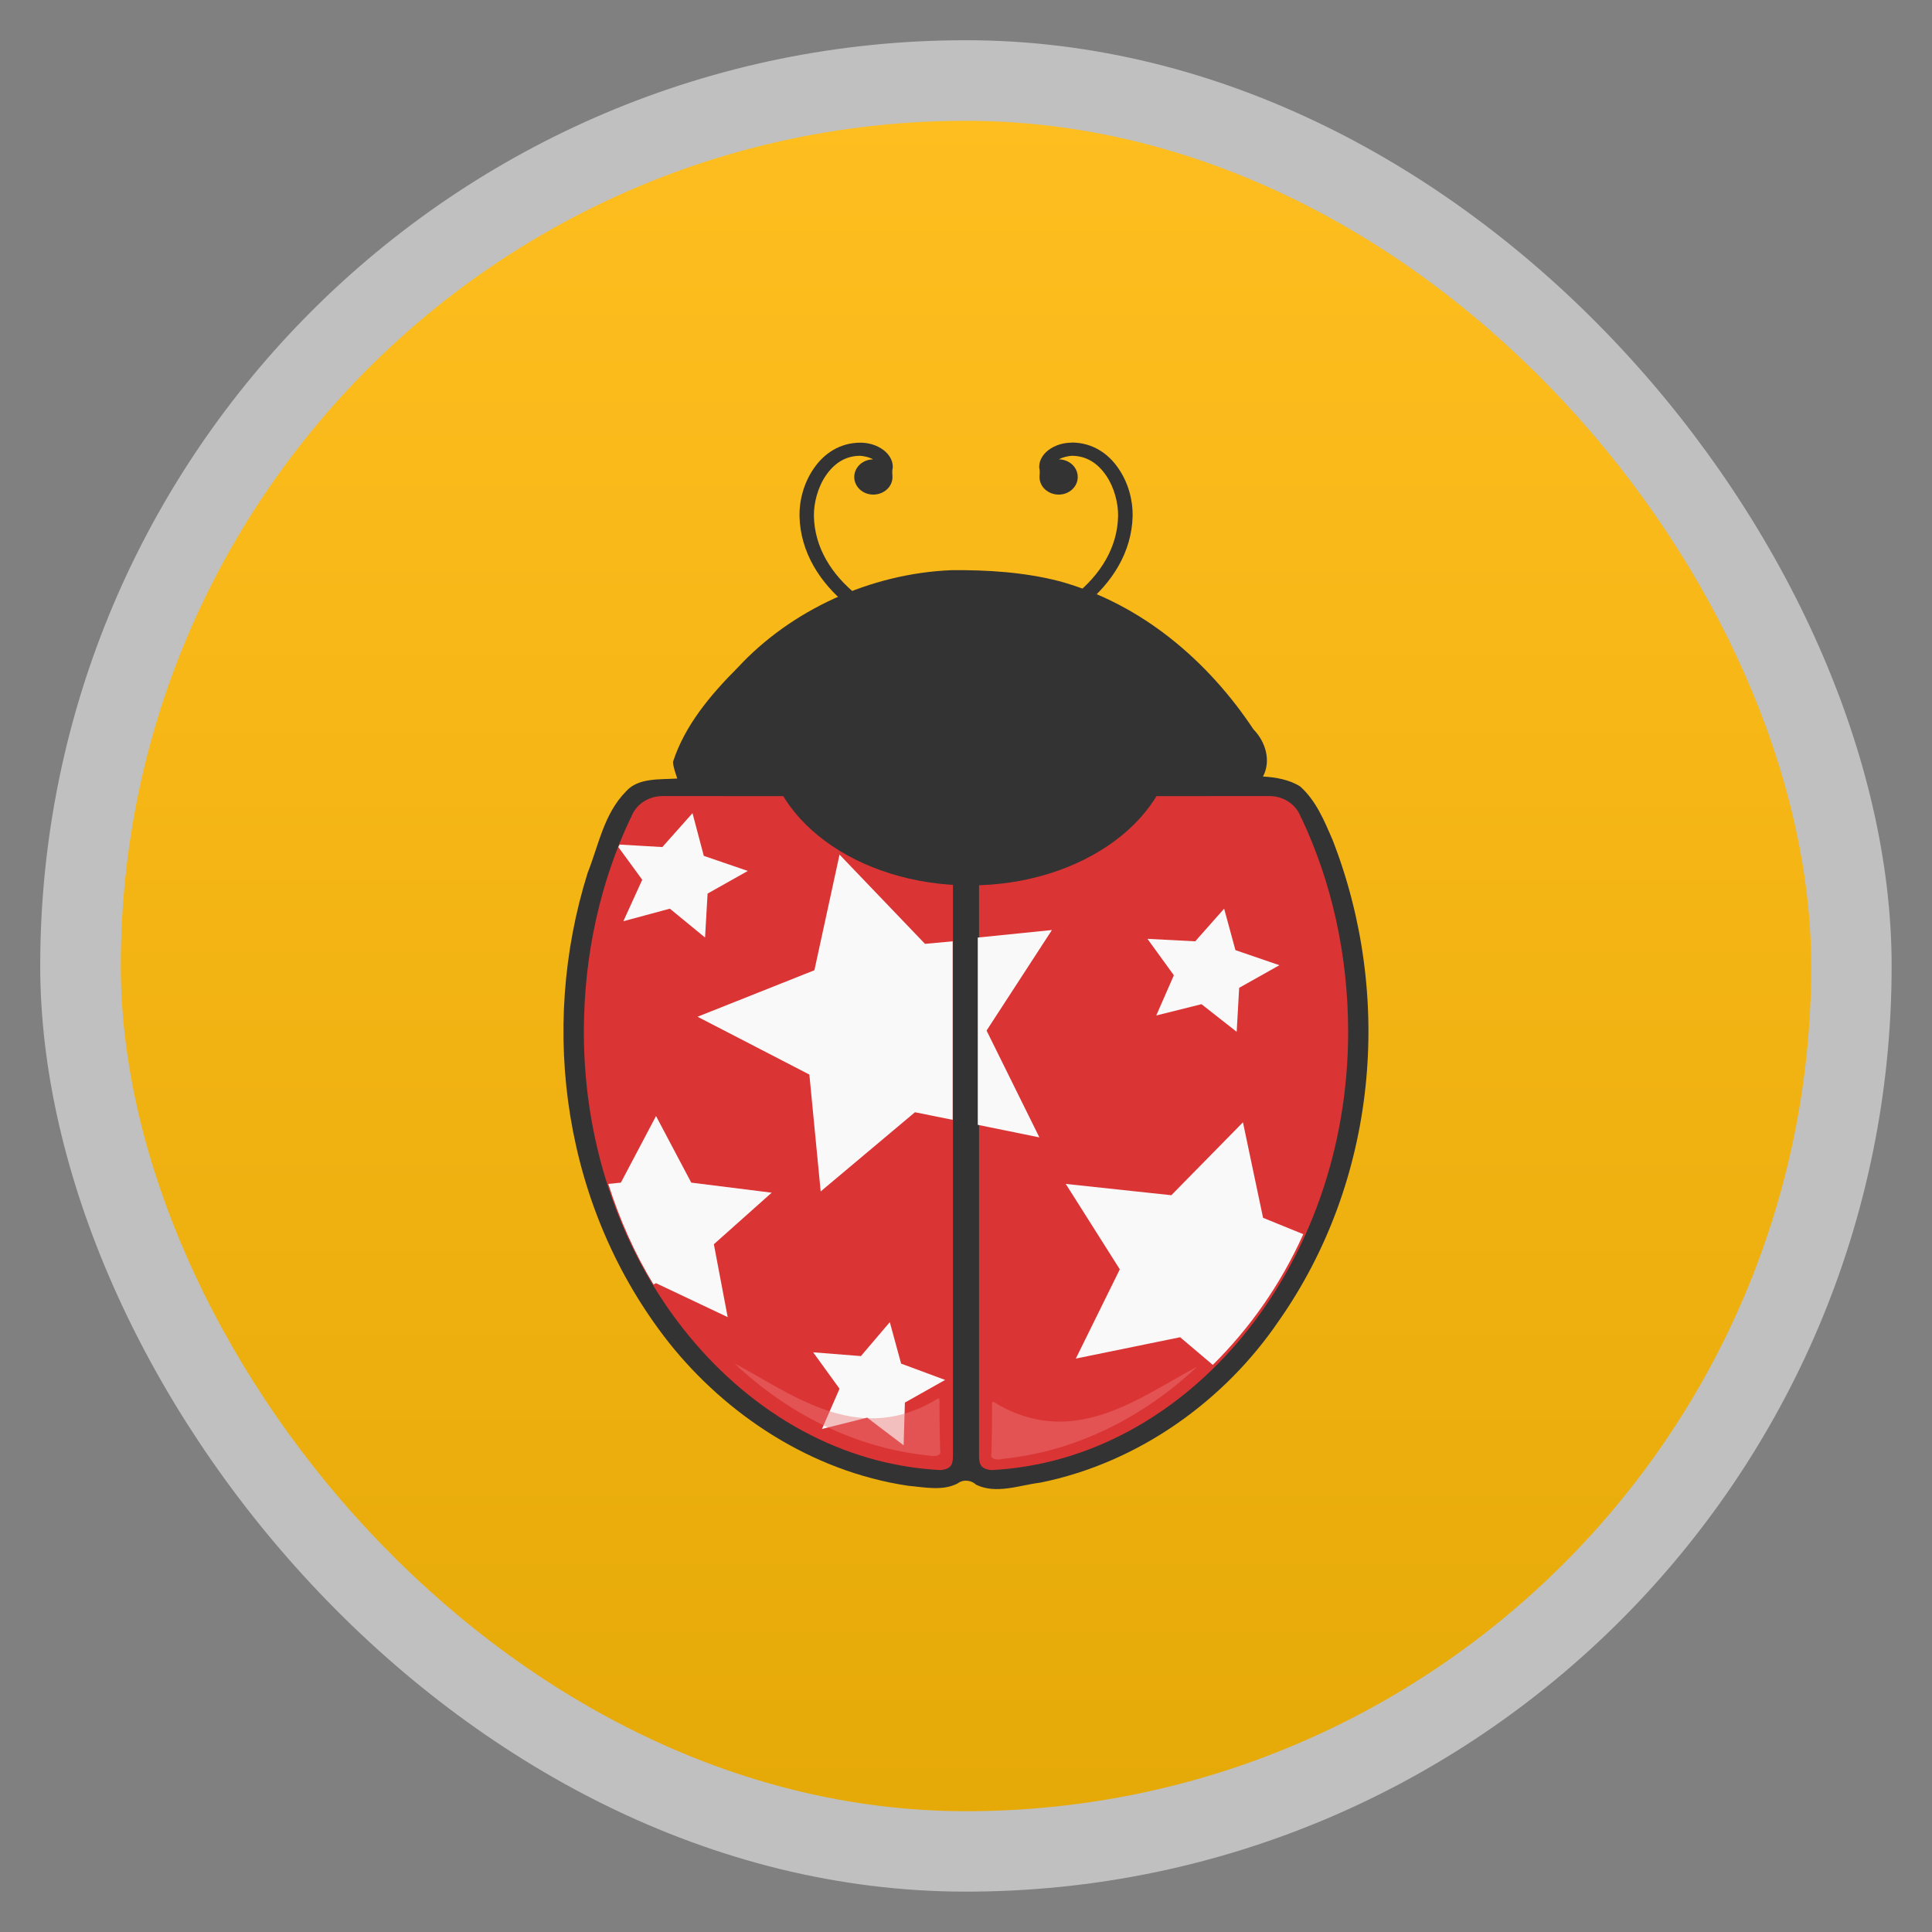 <?xml version="1.0" encoding="UTF-8" standalone="no"?>
<svg
   xmlns:dc="http://purl.org/dc/elements/1.1/"
   xmlns:cc="http://creativecommons.org/ns#"
   xmlns:rdf="http://www.w3.org/1999/02/22-rdf-syntax-ns#"
   xmlns:svg="http://www.w3.org/2000/svg"
   xmlns="http://www.w3.org/2000/svg"
   xmlns:xlink="http://www.w3.org/1999/xlink"
   xmlns:sodipodi="http://sodipodi.sourceforge.net/DTD/sodipodi-0.dtd"
   xmlns:inkscape="http://www.inkscape.org/namespaces/inkscape"
   width="48"
   viewBox="0 0 13.547 13.547"
   height="48"
   id="svg2"
   version="1.1"
   inkscape:version="0.48.4 r9939"
   sodipodi:docname="bug-buddy.svg">
  <rect x="0" y="0" width="13.547" height="13.547" fill="#808080" stroke="none"/>
  <sodipodi:namedview
     pagecolor="#ffffff"
     bordercolor="#666666"
     borderopacity="1"
     objecttolerance="10"
     gridtolerance="10"
     guidetolerance="10"
     inkscape:pageopacity="0"
     inkscape:pageshadow="2"
     inkscape:window-width="1366"
     inkscape:window-height="742"
     id="namedview30"
     showgrid="false"
     inkscape:zoom="6.4912403"
     inkscape:cx="30.023074"
     inkscape:cy="13.826375"
     inkscape:window-x="0"
     inkscape:window-y="26"
     inkscape:window-maximized="1"
     inkscape:current-layer="svg2" />
  <defs
     id="defs4">
    <linearGradient
       gradientTransform="matrix(1.105,0,0,1.105,-134.283,-295.771)"
       xlink:href="#linearGradient4460"
       id="linearGradient3012"
       y1="279.096"
       y2="268.33"
       gradientUnits="userSpaceOnUse"
       x2="0" />
    <linearGradient
       xlink:href="#linearGradient3863"
       id="linearGradient3869"
       y1="10.169"
       x1="7.823"
       y2="3.028"
       x2="7.771"
       gradientUnits="userSpaceOnUse" />
    <linearGradient
       id="linearGradient4460">
      <stop
         offset="0"
         style="stop-color:#e6aa08;stop-opacity:1;"
         id="stop9" />
      <stop
         offset="1"
         style="stop-color:#ffbe1f;stop-opacity:1;"
         id="stop11" />
    </linearGradient>
    <linearGradient
       id="linearGradient3863">
      <stop
         offset="0"
         style="stop-color:#f7853a"
         id="stop14" />
      <stop
         offset="1"
         style="stop-color:#fdb273"
         id="stop16" />
    </linearGradient>
    <linearGradient
       inkscape:collect="always"
       xlink:href="#linearGradient4460"
       id="linearGradient3021"
       gradientUnits="userSpaceOnUse"
       gradientTransform="matrix(1.105,0,0,1.105,-134.283,-295.771)"
       y1="279.096"
       x2="0"
       y2="268.33" />
  </defs>
  <rect
     id="rect20"
     style="opacity:0.5;fill:#ffffff;fill-rule:evenodd"
     height="12.982"
     rx="6.491"
     y="0.282"
     x="0.282"
     width="12.982" />
  <rect
     id="rect22"
     style="fill:url(#linearGradient3021);fill-rule:evenodd"
     height="11.853"
     rx="5.926"
     y="0.847"
     x="0.847"
     width="11.853" />
  <path
     style="fill:#333333;fill-opacity:1"
     inkscape:connector-curvature="0"
     d="m 7.514,3.104 c -0.048,0 -0.1,0.012 -0.145,0.04 -0.045,0.028 -0.084,0.074 -0.082,0.135 0.006,0.022 0.003,0.043 0.002,0.066 0,0.068 0.06,0.123 0.135,0.123 0.073,0 0.133,-0.055 0.133,-0.123 0,-0.068 -0.058,-0.123 -0.132,-0.124 0.025,-0.015 0.063,-0.023 0.09,-0.025 0.106,0 0.184,0.055 0.241,0.138 0.057,0.083 0.085,0.193 0.084,0.283 -0.004,0.223 -0.124,0.412 -0.303,0.556 -0.177,0.145 -0.412,0.243 -0.635,0.281 l 0.018,0.091 c 0.241,-0.041 0.491,-0.145 0.685,-0.302 0.193,-0.157 0.331,-0.371 0.337,-0.625 0.002,-0.109 -0.03,-0.233 -0.1,-0.334 -0.069,-0.102 -0.181,-0.181 -0.327,-0.181 z"
     id="path2999" />
  <path
     style="fill:#333333;fill-opacity:1"
     inkscape:connector-curvature="0"
     d="m 6.033,3.104 c 0.048,0 0.1,0.012 0.145,0.04 0.045,0.028 0.084,0.074 0.082,0.135 -0.006,0.022 -0.003,0.043 -0.002,0.066 0,0.068 -0.06,0.123 -0.135,0.123 -0.073,0 -0.133,-0.055 -0.133,-0.123 0,-0.068 0.058,-0.123 0.132,-0.124 -0.025,-0.015 -0.063,-0.023 -0.09,-0.025 -0.106,0 -0.184,0.055 -0.241,0.138 -0.057,0.083 -0.085,0.193 -0.084,0.283 0.004,0.223 0.124,0.412 0.303,0.556 0.177,0.145 0.412,0.243 0.635,0.281 l -0.018,0.091 C 6.387,4.504 6.137,4.401 5.943,4.244 5.75,4.087 5.612,3.873 5.606,3.619 c -0.002,-0.109 0.03,-0.233 0.1,-0.334 0.069,-0.102 0.181,-0.181 0.327,-0.181 z"
     id="path3001" />
  <path
     style="fill:#333333;fill-opacity:1"
     d="m 6.673,3.998 c -0.574,0.023 -1.13,0.283 -1.5,0.683 -0.192,0.192 -0.372,0.407 -0.454,0.661 0.002,0.04 0.018,0.079 0.03,0.117 -0.123,0.008 -0.276,-0.007 -0.361,0.092 -0.154,0.157 -0.19,0.375 -0.267,0.568 -0.346,1.102 -0.168,2.359 0.569,3.295 0.4,0.503 0.995,0.902 1.677,1.004 0.114,0.01 0.244,0.039 0.349,-0.017 0.039,-0.03 0.096,-0.022 0.129,0.01 0.142,0.068 0.303,0.003 0.45,-0.015 0.697,-0.141 1.295,-0.581 1.669,-1.13 0.694,-0.986 0.809,-2.279 0.379,-3.379 -0.057,-0.131 -0.114,-0.272 -0.226,-0.372 -0.075,-0.048 -0.171,-0.065 -0.261,-0.07 0.058,-0.11 0.019,-0.243 -0.067,-0.331 -0.313,-0.472 -0.778,-0.879 -1.362,-1.039 -0.246,-0.063 -0.5,-0.079 -0.754,-0.077 z"
     id="path3003"
     inkscape:connector-curvature="0" />
  <path
     style="fill:#333333;fill-opacity:1"
     inkscape:connector-curvature="0"
     d="m 6.748,4.128 c -0.003,0 -0.007,0 -0.012,0.001 -0.201,0.014 -0.406,0.032 -0.598,0.094 -0.548,0.177 -0.966,0.588 -1.253,1.043 -0.043,0.07 -0.013,0.168 0.075,0.175 0.614,0.001 1.229,0 1.843,0.001 0,0 0,0 0.002,0 0.614,-0.001 1.229,0 1.843,-0.001 0.088,-0.007 0.118,-0.105 0.075,-0.175 -0.288,-0.455 -0.706,-0.866 -1.254,-1.043 -0.192,-0.062 -0.397,-0.08 -0.598,-0.094 -0.051,-0.004 -0.042,0.011 -0.066,0.011 -0.024,-0.001 -0.015,-0.014 -0.057,-0.012 z"
     id="path3005" />
  <path
     style="fill:#db3434;fill-opacity:1"
     inkscape:connector-curvature="0"
     d="m 7.19,5.583 c -0.18,0 -0.325,0.135 -0.325,0.303 l 0,4.308 c 0,0.061 0,0.106 0.087,0.114 1.374,-0.069 2.501,-1.421 2.501,-3.072 0,-0.545 -0.118,-1.057 -0.328,-1.501 0,0 -0.002,0 -0.002,0 -0.003,-0.01 -0.007,-0.019 -0.012,-0.029 0,-0.001 -0.002,-0.001 -0.002,-0.003 0,-0.001 0,-0.001 0,-0.001 -0.039,-0.072 -0.117,-0.12 -0.208,-0.12 z"
     id="path3007" />
  <path
     style="fill:#db3434;fill-opacity:1"
     inkscape:connector-curvature="0"
     d="m 6.357,5.583 c 0.18,0 0.325,0.135 0.325,0.303 l 0,4.308 c 0,0.061 0,0.106 -0.087,0.114 -1.374,-0.069 -2.501,-1.421 -2.501,-3.072 0,-0.545 0.118,-1.057 0.328,-1.501 0,0 0.002,0 0.002,0 0.003,-0.01 0.007,-0.019 0.012,-0.029 0,-0.001 0.002,-0.001 0.002,-0.003 0,-0.001 0,-0.001 0,-0.001 0.039,-0.072 0.117,-0.12 0.208,-0.12 z"
     id="path3009" />
  <path
     style="fill:#f9f9f9;fill-opacity:1;fill-rule:evenodd"
     d="M 17.219 20.219 L 16.469 21.062 L 15.406 21 C 15.398 21.021 15.383 21.041 15.375 21.062 L 15.969 21.875 L 15.5 22.906 L 16.656 22.594 L 17.531 23.312 L 17.594 22.219 L 18.594 21.656 L 17.5 21.281 L 17.219 20.219 z M 20.875 21.25 L 20.25 24.125 L 17.344 25.281 L 20.125 26.719 L 20.406 29.625 L 22.75 27.656 L 23.688 27.844 L 23.688 23.406 L 23 23.469 L 20.875 21.25 z M 30.438 22.594 L 29.719 23.406 L 28.531 23.344 L 29.188 24.25 L 28.75 25.25 L 29.875 24.969 L 30.75 25.656 L 30.812 24.562 L 31.812 24 L 30.719 23.625 L 30.438 22.594 z M 26.156 23.125 L 24.312 23.312 L 24.312 27.969 L 25.844 28.281 L 24.531 25.625 L 26.156 23.125 z M 16.312 27.75 L 15.438 29.406 L 15.125 29.438 C 15.413 30.337 15.781 31.168 16.25 31.938 L 16.312 31.906 L 18.094 32.75 L 17.75 30.938 L 19.188 29.656 L 17.188 29.406 L 16.312 27.75 z M 30.906 27.906 L 29.125 29.719 L 26.5 29.438 L 27.844 31.562 L 26.75 33.781 L 29.344 33.25 L 30.156 33.938 C 31.073 33.028 31.841 31.945 32.406 30.688 L 31.406 30.281 L 30.906 27.906 z M 22.125 32.875 L 21.406 33.719 L 20.219 33.625 L 20.875 34.531 L 20.438 35.531 L 21.562 35.25 L 22.469 35.938 L 22.5 34.875 L 23.5 34.312 L 22.406 33.906 L 22.125 32.875 z "
     transform="scale(0.282,0.282)"
     id="path3013" />
  <g
     style="fill:#ec7878"
     id="g3017"
     transform="matrix(0.384,0,0,0.353,-0.515,0.064)">
    <path
       id="path3019"
       d="m 14.754,26.902 c 0.945,0.973 2.184,1.68 3.543,1.828 0.082,0.027 0.25,0.02 0.211,-0.109 -0.008,-0.297 -0.012,-0.594 -0.012,-0.891 0.004,-0.184 0.004,-0.148 -0.137,-0.062 -1.398,0.852 -2.586,-0.18 -3.605,-0.766 z m 8.445,0.066 c -1.02,0.586 -2.207,1.617 -3.609,0.766 -0.137,-0.086 -0.137,-0.121 -0.133,0.062 0,0.297 -0.004,0.594 -0.012,0.891 -0.043,0.129 0.125,0.137 0.211,0.109 1.359,-0.148 2.594,-0.855 3.543,-1.828 z"
       style="fill-opacity:0.459"
       inkscape:connector-curvature="0" />
  </g>
  <g
     id="g3021"
     style="fill:#333333;fill-opacity:1;fill-rule:evenodd"
     transform="matrix(0.384,0,0,0.353,-0.515,0.064)">
    <path
       id="path3023"
       d="m 22.785,14.406 c 0,1.656 -1.672,3 -3.734,3 -2.062,0 -3.734,-1.344 -3.734,-3 0,-1.656 1.672,-2.996 3.734,-2.996 2.062,0 3.734,1.34 3.734,2.996 z"
       inkscape:connector-curvature="0"
       style="fill:#333333;fill-opacity:1" />
    <path
       id="path3025"
       d="m 17.523,9.195 c 0,0.117 -0.094,0.215 -0.207,0.215 -0.113,0 -0.203,-0.098 -0.203,-0.215 0,-0.117 0.09,-0.215 0.203,-0.215 0.113,0 0.207,0.098 0.207,0.215 z"
       inkscape:connector-curvature="0"
       style="fill:#333333;fill-opacity:1" />
    <path
       id="path3027"
       d="m 20.887,9.195 c 0,0.117 -0.09,0.215 -0.203,0.215 -0.113,0 -0.207,-0.098 -0.207,-0.215 0,-0.117 0.094,-0.215 0.207,-0.215 0.113,0 0.203,0.098 0.203,0.215 z"
       inkscape:connector-curvature="0"
       style="fill:#333333;fill-opacity:1" />
  </g>
</svg>
